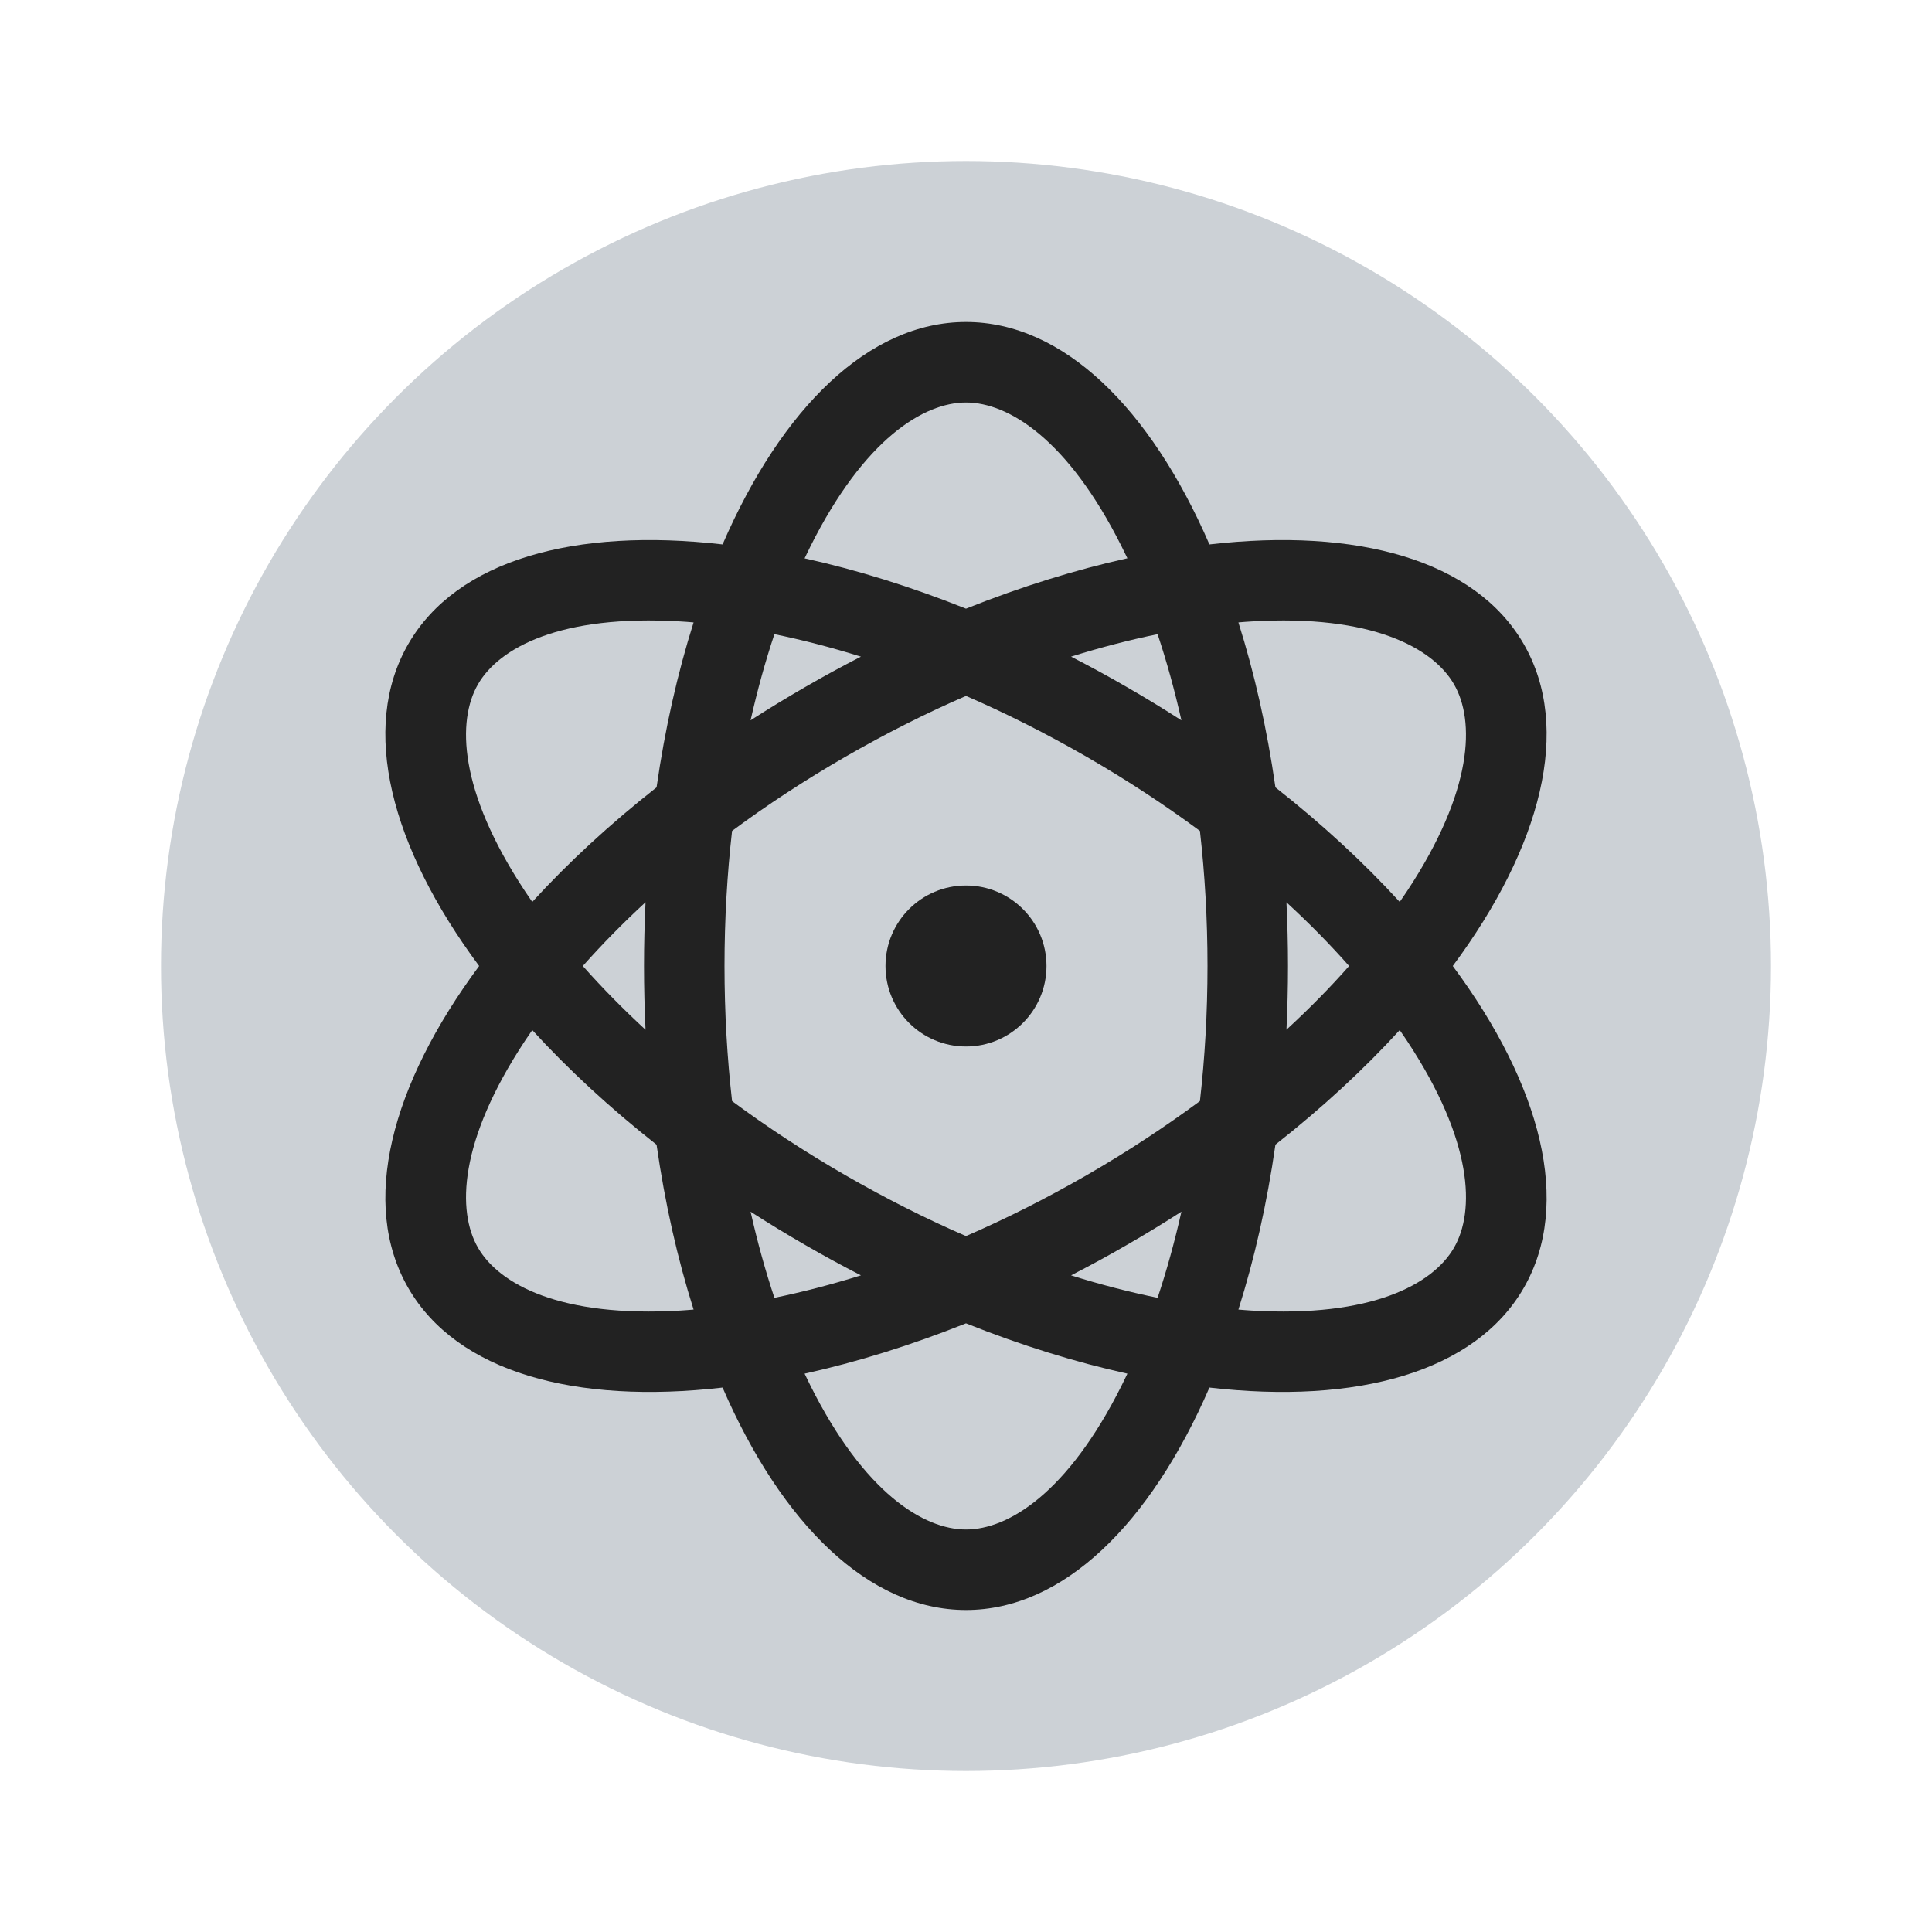 <svg width="24" height="24" viewBox="0 0 24 24" fill="none" xmlns="http://www.w3.org/2000/svg">
<circle cx="12" cy="12" r="10" fill="#2A4157" fill-opacity="0.24"/>
<circle cx="12" cy="12" r="1" fill="#222222"/>
<path fill-rule="evenodd" clip-rule="evenodd" d="M14.38 16.122C14.492 15.787 14.591 15.429 14.676 15.052C14.457 15.193 14.231 15.331 14 15.464C13.769 15.598 13.537 15.724 13.305 15.843C13.674 15.959 14.033 16.051 14.38 16.122ZM15.024 17.237C14.29 18.93 13.208 20 12 20C10.792 20 9.71 18.93 8.976 17.237C7.144 17.448 5.676 17.046 5.072 16C4.468 14.954 4.854 13.481 5.952 12C4.853 10.519 4.468 9.046 5.072 8C5.676 6.954 7.144 6.552 8.976 6.763C9.71 5.07 10.792 4 12 4C13.208 4 14.29 5.07 15.024 6.763C16.856 6.552 18.324 6.954 18.928 8C19.532 9.046 19.146 10.519 18.047 12C19.146 13.481 19.532 14.954 18.928 16C18.324 17.046 16.856 17.448 15.024 17.237ZM14.005 17.064C13.36 16.922 12.686 16.713 12 16.439C11.314 16.713 10.64 16.922 9.995 17.064C10.019 17.114 10.042 17.162 10.066 17.21C10.737 18.551 11.478 19 12 19C12.522 19 13.263 18.551 13.934 17.21C13.958 17.162 13.981 17.114 14.005 17.064ZM10.695 15.843C10.326 15.958 9.967 16.051 9.62 16.122C9.508 15.787 9.409 15.429 9.324 15.052C9.543 15.193 9.769 15.331 10 15.464C10.231 15.598 10.463 15.724 10.695 15.843ZM8.156 14.22C8.261 14.951 8.417 15.639 8.616 16.268C8.562 16.273 8.508 16.276 8.455 16.28C6.958 16.37 6.199 15.952 5.938 15.5C5.677 15.048 5.695 14.181 6.521 12.93C6.551 12.886 6.581 12.841 6.612 12.796C7.057 13.283 7.575 13.762 8.156 14.22ZM9.094 13.678C9.527 13.999 9.997 14.308 10.5 14.598C11.003 14.888 11.505 15.141 12 15.355C12.494 15.141 12.997 14.888 13.5 14.598C14.003 14.308 14.473 13.998 14.906 13.678C14.967 13.142 15 12.581 15 12C15 11.419 14.967 10.858 14.906 10.322C14.473 10.002 14.003 9.692 13.5 9.402C12.997 9.112 12.494 8.859 12 8.645C11.505 8.859 11.003 9.112 10.5 9.402C9.997 9.692 9.527 10.001 9.094 10.322C9.033 10.858 9 11.419 9 12C9 12.581 9.033 13.142 9.094 13.678ZM13.305 8.157C13.537 8.276 13.769 8.402 14 8.536C14.231 8.669 14.457 8.807 14.676 8.948C14.591 8.571 14.492 8.213 14.38 7.878C14.033 7.949 13.674 8.042 13.305 8.157ZM15.981 11.209C15.993 11.469 16 11.733 16 12C16 12.267 15.993 12.531 15.981 12.791C16.265 12.53 16.525 12.265 16.759 12C16.525 11.735 16.265 11.47 15.981 11.209ZM17.388 11.204C16.943 10.717 16.425 10.238 15.844 9.781C15.739 9.049 15.583 8.361 15.384 7.732C15.438 7.727 15.492 7.723 15.545 7.72C17.042 7.63 17.801 8.048 18.062 8.5C18.323 8.952 18.305 9.819 17.479 11.07C17.449 11.114 17.419 11.159 17.388 11.204ZM17.388 12.796C16.943 13.283 16.425 13.762 15.844 14.219C15.739 14.951 15.583 15.639 15.384 16.268C15.438 16.273 15.492 16.276 15.544 16.28C17.042 16.37 17.801 15.952 18.062 15.5C18.323 15.048 18.305 14.181 17.479 12.93C17.449 12.886 17.419 12.841 17.388 12.796ZM12 7.561C11.314 7.287 10.64 7.078 9.995 6.936C10.019 6.886 10.042 6.838 10.066 6.79C10.737 5.449 11.478 5 12 5C12.522 5 13.263 5.449 13.934 6.79C13.958 6.838 13.981 6.886 14.005 6.935C13.36 7.078 12.686 7.287 12 7.561ZM9.62 7.878C9.967 7.949 10.326 8.042 10.695 8.157C10.463 8.276 10.231 8.402 10 8.536C9.769 8.669 9.543 8.807 9.324 8.948C9.409 8.571 9.508 8.213 9.62 7.878ZM8.616 7.732C8.562 7.727 8.508 7.723 8.455 7.72C6.958 7.63 6.199 8.048 5.938 8.5C5.677 8.952 5.695 9.819 6.521 11.07C6.551 11.114 6.581 11.159 6.612 11.204C7.057 10.717 7.575 10.238 8.156 9.781C8.261 9.049 8.417 8.361 8.616 7.732ZM7.24 12C7.475 11.735 7.735 11.47 8.019 11.208C8.007 11.469 8 11.733 8 12C8 12.267 8.007 12.531 8.019 12.792C7.735 12.53 7.475 12.265 7.24 12Z" fill="#222222"/>
</svg>
